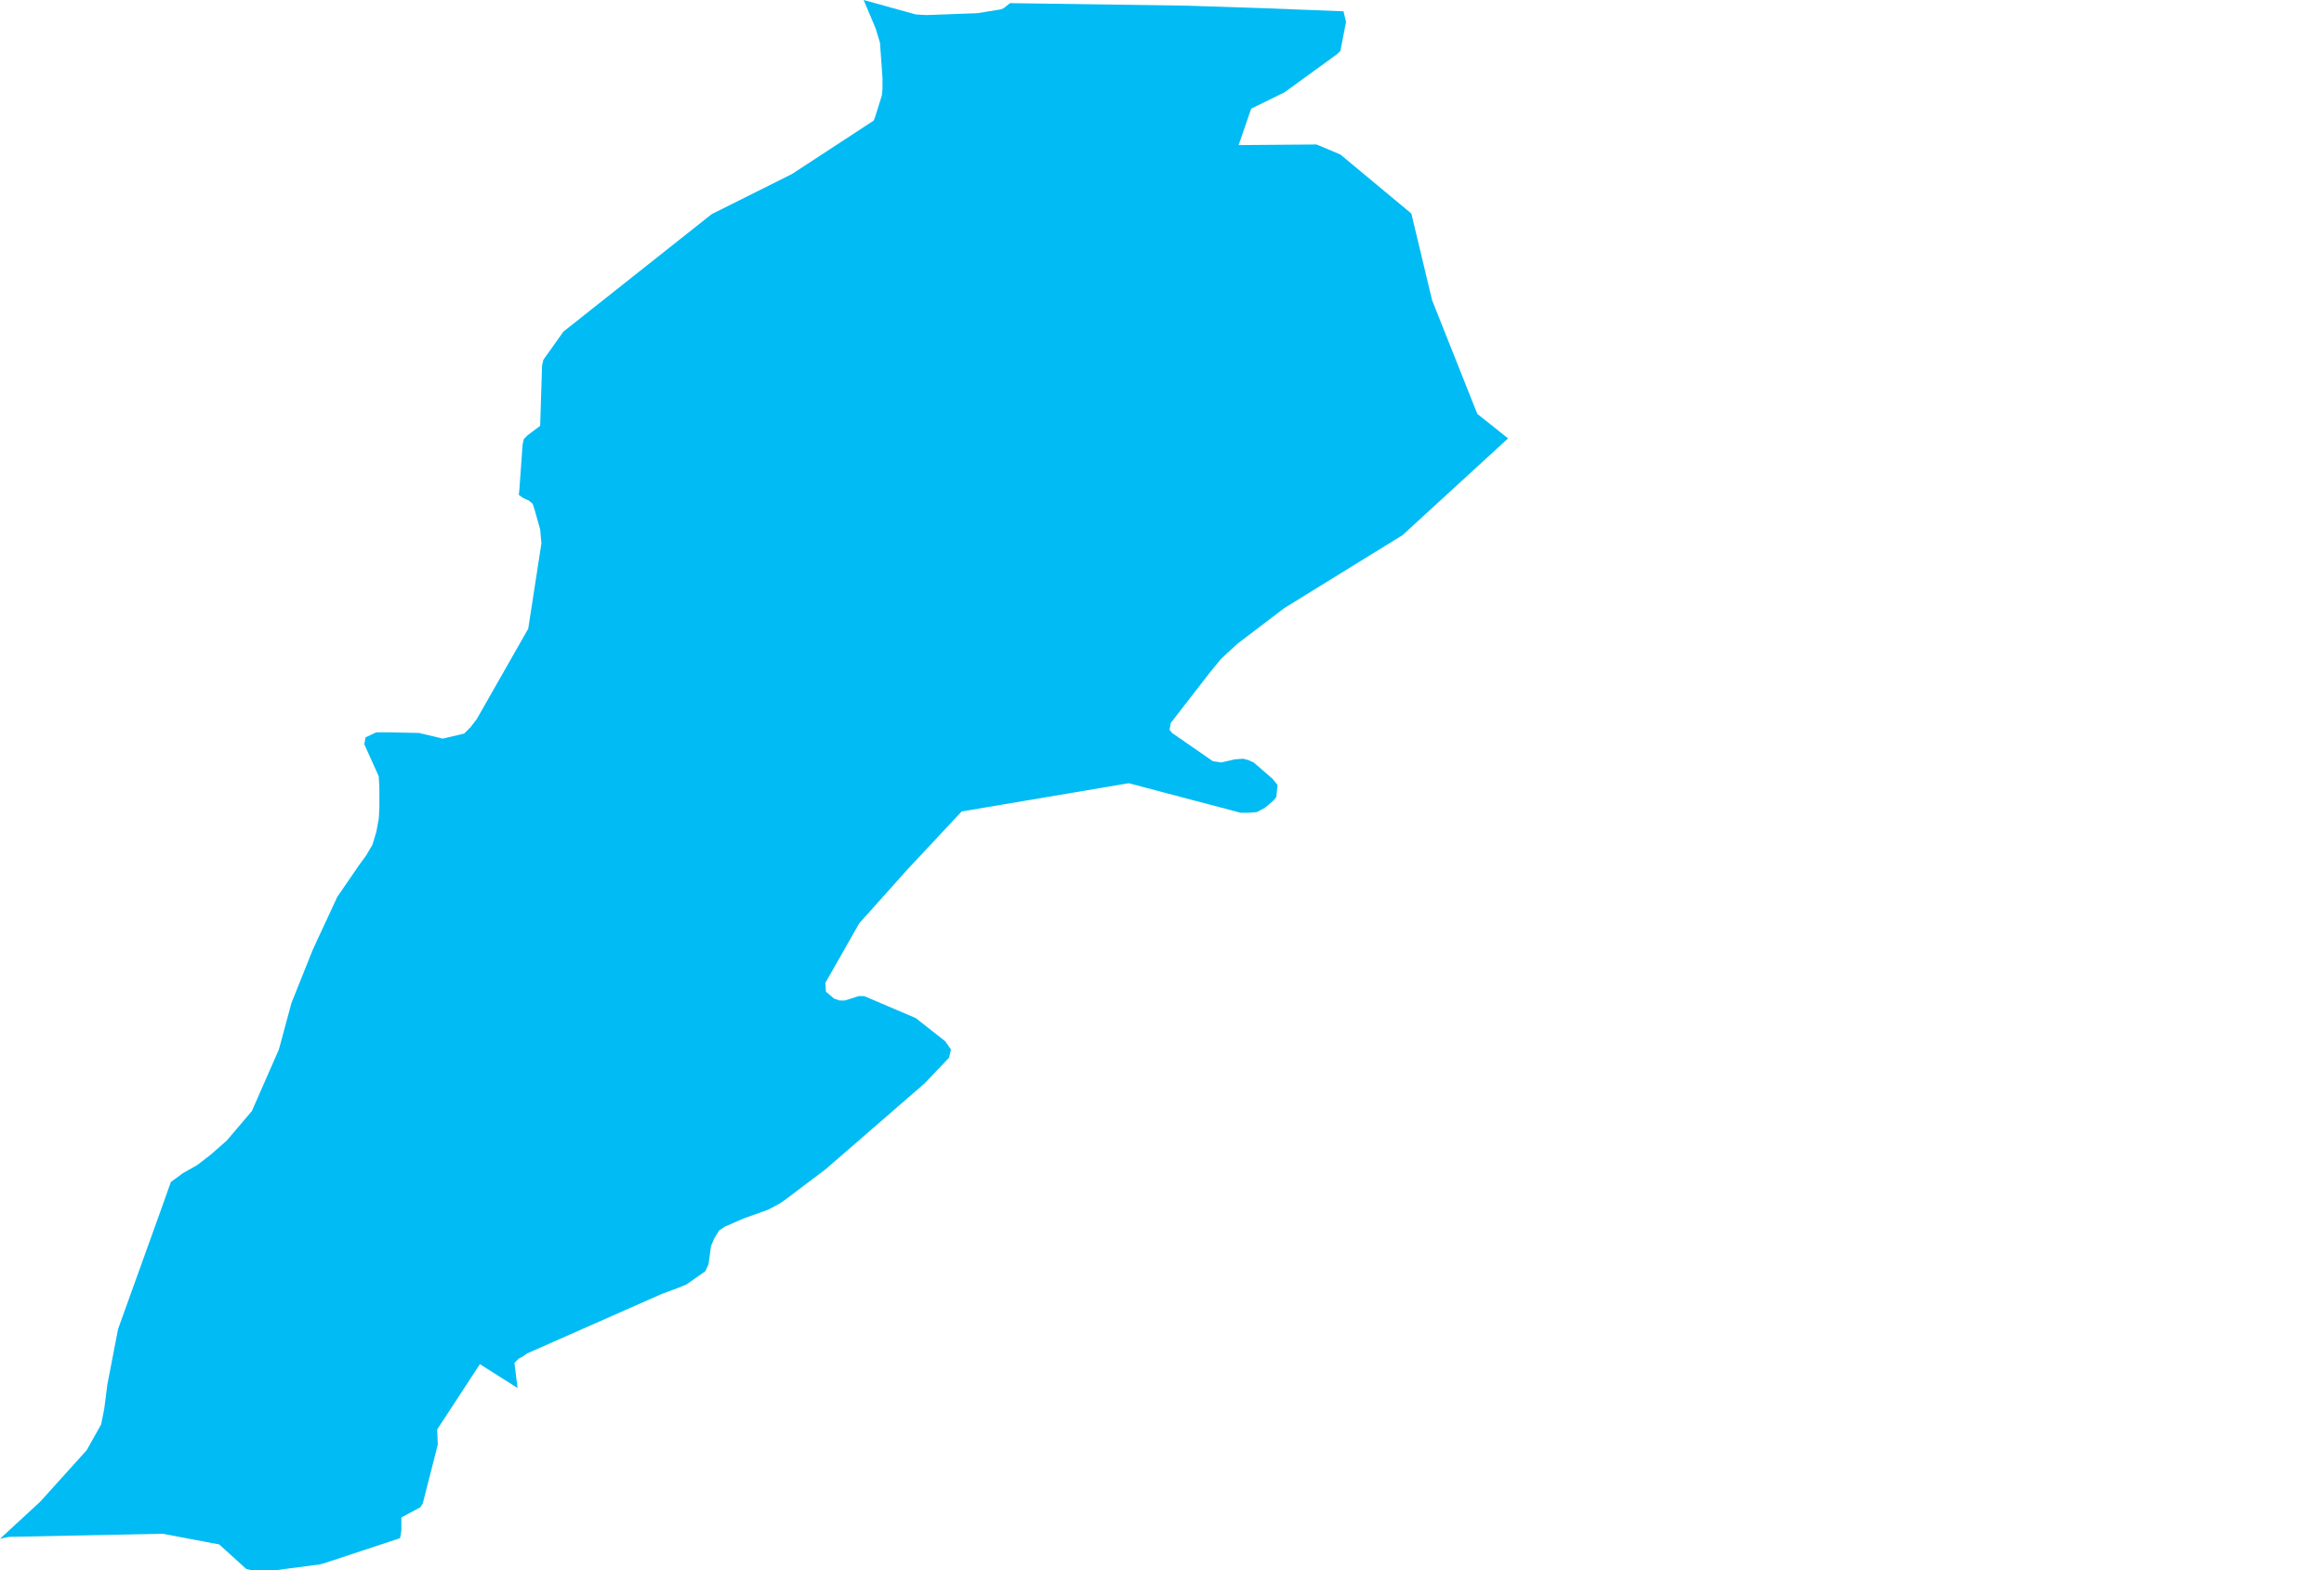 <?xml version="1.0" encoding="UTF-8" standalone="yes"?>
<!DOCTYPE svg PUBLIC "-//W3C//DTD SVG 1.0//EN" "http://www.w3.org/TR/2001/REC-SVG-20010904/DTD/svg10.dtd">
<svg height="250" width="370" xmlns="http://www.w3.org/2000/svg" xmlns:svg="http://www.w3.org/2000/svg" xmlns:xlink="http://www.w3.org/1999/xlink">
	<g id="g1-f1-TM_WORLD_BORDERS-0_3">
		<g id="g3-422" style="stroke-miterlimit: 3; fill: #00BBF4; stroke: #000000; stroke-opacity: 1; stroke-width: 0.005; stroke-linejoin: bevel; stroke-linecap: square">
			<polygon id="pgon1" points="82.4,221.0 76.4,217.2 69.6,227.6 69.7,230.0 67.3,239.4 66.9,240.0 63.9,241.6 63.9,243.7 63.7,244.9 51.6,248.9 50.8,249.1 43.9,250.0 40.0,250.0 39.2,249.8 34.9,245.9 25.9,244.2 1.4,244.7 0.0,245.0 6.4,239.1 13.8,230.9 16.1,226.8 16.6,224.3 17.1,220.4 18.8,211.6 25.6,192.7 27.2,188.2 29.1,186.8 31.4,185.5 33.6,183.8 36.1,181.6 40.1,176.9 44.4,167.1 46.4,159.7 49.8,151.2 53.7,142.8 57.2,137.7 58.3,136.2 59.3,134.5 59.9,132.5 60.3,130.4 60.4,128.6 60.4,125.4 60.3,123.6 58.0,118.5 58.2,117.4 59.9,116.6 60.6,116.6 61.7,116.6 66.7,116.7 70.5,117.6 73.9,116.8 74.9,115.8 75.9,114.5 84.1,100.1 86.2,86.5 86.0,84.3 85.1,81.1 84.8,80.2 84.2,79.7 83.3,79.3 82.6,78.8 82.7,77.8 83.2,70.8 83.4,69.9 84.0,69.3 86.0,67.8 86.3,58.2 86.5,57.3 89.7,52.8 113.3,34.1 126.1,27.7 139.1,19.2 139.3,18.7 140.4,15.2 140.5,14.2 140.5,12.4 140.1,6.8 139.4,4.5 137.5,0.0 145.8,2.3 147.5,2.4 155.6,2.1 159.3,1.5 159.8,1.3 160.8,0.5 188.9,0.9 201.1,1.3 213.9,1.8 214.3,3.5 213.4,8.1 212.9,8.6 204.5,14.7 199.2,17.3 197.2,23.1 209.6,23.0 213.4,24.6 224.7,34.0 228.0,47.8 235.2,65.9 240.1,69.8 223.3,85.2 204.5,96.8 197.0,102.5 194.4,104.9 192.6,107.1 186.4,115.1 186.2,116.2 186.6,116.7 193.1,121.2 194.4,121.4 196.6,120.9 197.9,120.8 198.7,121.0 199.6,121.4 202.6,124.0 203.4,125.0 203.2,126.9 202.7,127.5 201.4,128.6 200.1,129.3 198.8,129.4 197.5,129.4 179.7,124.7 153.1,129.2 144.5,138.4 137.7,146.0 136.8,147.0 131.4,156.5 131.5,157.9 132.8,159.0 133.7,159.3 134.5,159.3 136.7,158.6 137.6,158.6 145.8,162.1 150.5,165.8 151.4,167.1 151.1,168.4 147.2,172.5 131.4,186.2 124.9,191.1 124.0,191.7 122.3,192.6 118.4,194.0 115.4,195.3 114.5,195.9 113.7,197.2 113.2,198.4 112.8,201.3 112.3,202.4 109.3,204.5 108.1,205.0 105.4,206.0 83.9,215.5 83.2,216.0 82.6,216.3 81.9,217.0 82.4,221.0 " />
		</g>
	</g>
	<!-- 
	Generated using the Perl SVG Module V2.50
	by Ronan Oger
	Info: http://www.roitsystems.com/
 -->
</svg>